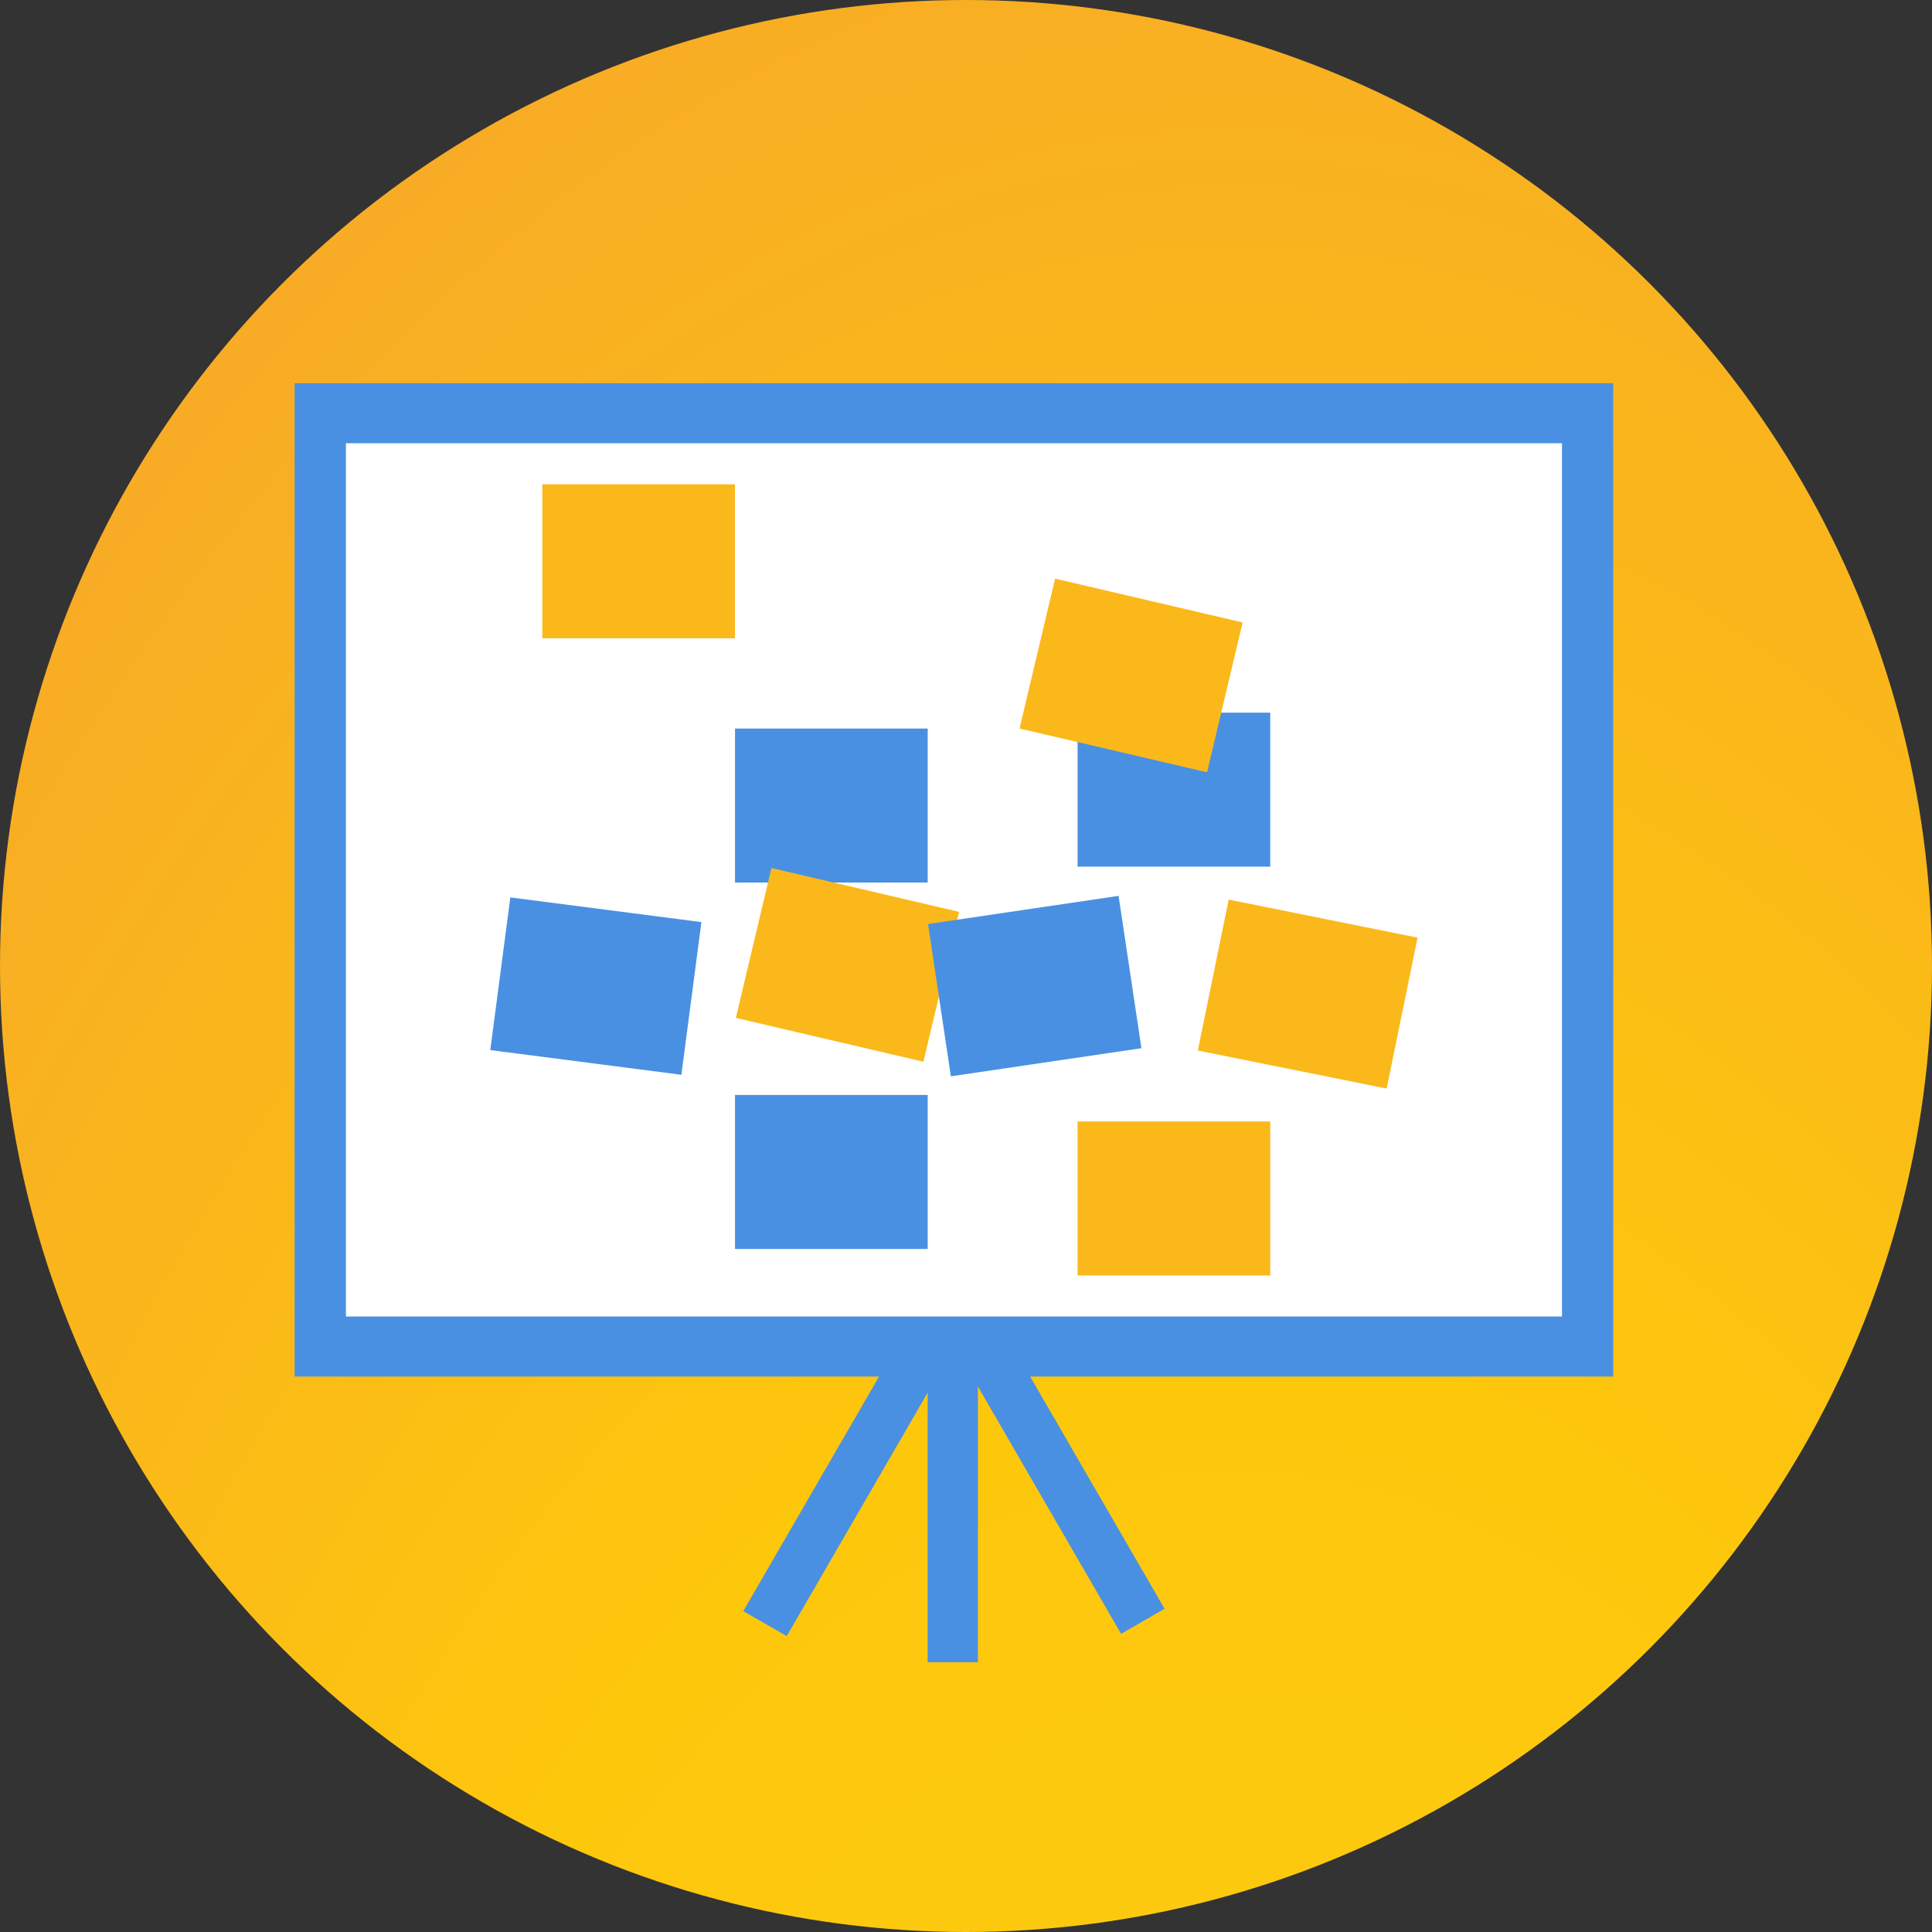 <svg xmlns="http://www.w3.org/2000/svg" xmlns:xlink="http://www.w3.org/1999/xlink" viewBox="0 0 400 400"><rect x="0" y="0" width="400" height="400" fill="#333333" stroke="none"/><defs><style>.cls-1{fill:url(#radial-gradient);}.cls-2{fill:#4990e2;}.cls-3{fill:#fff;}.cls-4{fill:#fab81b;}</style><radialGradient id="radial-gradient" cx="2.69" cy="587.22" r="491.7" gradientTransform="translate(250.83 -1246.59) scale(1.72 3.4)" gradientUnits="userSpaceOnUse"><stop offset="0" stop-color="#fff33b"/><stop offset="0.04" stop-color="#fee72e"/><stop offset="0.12" stop-color="#fed51b"/><stop offset="0.2" stop-color="#fdca10"/><stop offset="0.28" stop-color="#fdc70c"/><stop offset="0.67" stop-color="#f3903f"/><stop offset="0.89" stop-color="#ed683c"/><stop offset="1" stop-color="#e93e3a"/></radialGradient></defs><title>agile</title><g id="Layer_2" data-name="Layer 2"><g id="Future"><circle class="cls-1" cx="200" cy="200" r="200"/><rect class="cls-2" x="192.06" y="273.91" width="10.4" height="70.24"/><polygon class="cls-2" points="241.11 333.08 232.11 338.27 196.9 277.44 205.9 272.25 241.11 333.08"/><polygon class="cls-2" points="153.89 333.56 162.89 338.74 198.1 277.91 189.1 272.73 153.89 333.56"/><rect class="cls-2" x="61" y="79.34" width="273" height="205.66"/><rect class="cls-3" x="71.62" y="91.77" width="251.77" height="180.8"/><rect class="cls-2" x="152.18" y="150.84" width="39.89" height="31.88"/><rect class="cls-4" x="223.1" y="232.19" width="39.89" height="31.88"/><rect class="cls-2" x="223.1" y="147.55" width="39.89" height="31.88"/><rect class="cls-4" x="112.28" y="100.27" width="39.89" height="31.88"/><polygon class="cls-4" points="249.91 159.9 211.08 150.83 218.45 119.8 257.27 128.87 249.91 159.9"/><polygon class="cls-4" points="191.18 219.82 152.35 210.74 159.72 179.71 198.55 188.79 191.18 219.82"/><polygon class="cls-2" points="141.07 222.52 101.51 217.41 105.66 185.8 145.22 190.91 141.07 222.52"/><polygon class="cls-2" points="236.32 217.02 196.87 222.84 192.14 191.31 231.59 185.48 236.32 217.02"/><rect class="cls-2" x="152.18" y="226.7" width="39.89" height="31.88"/><polygon class="cls-4" points="287.09 225.37 248 217.5 254.39 186.25 293.49 194.13 287.09 225.37"/></g></g></svg>